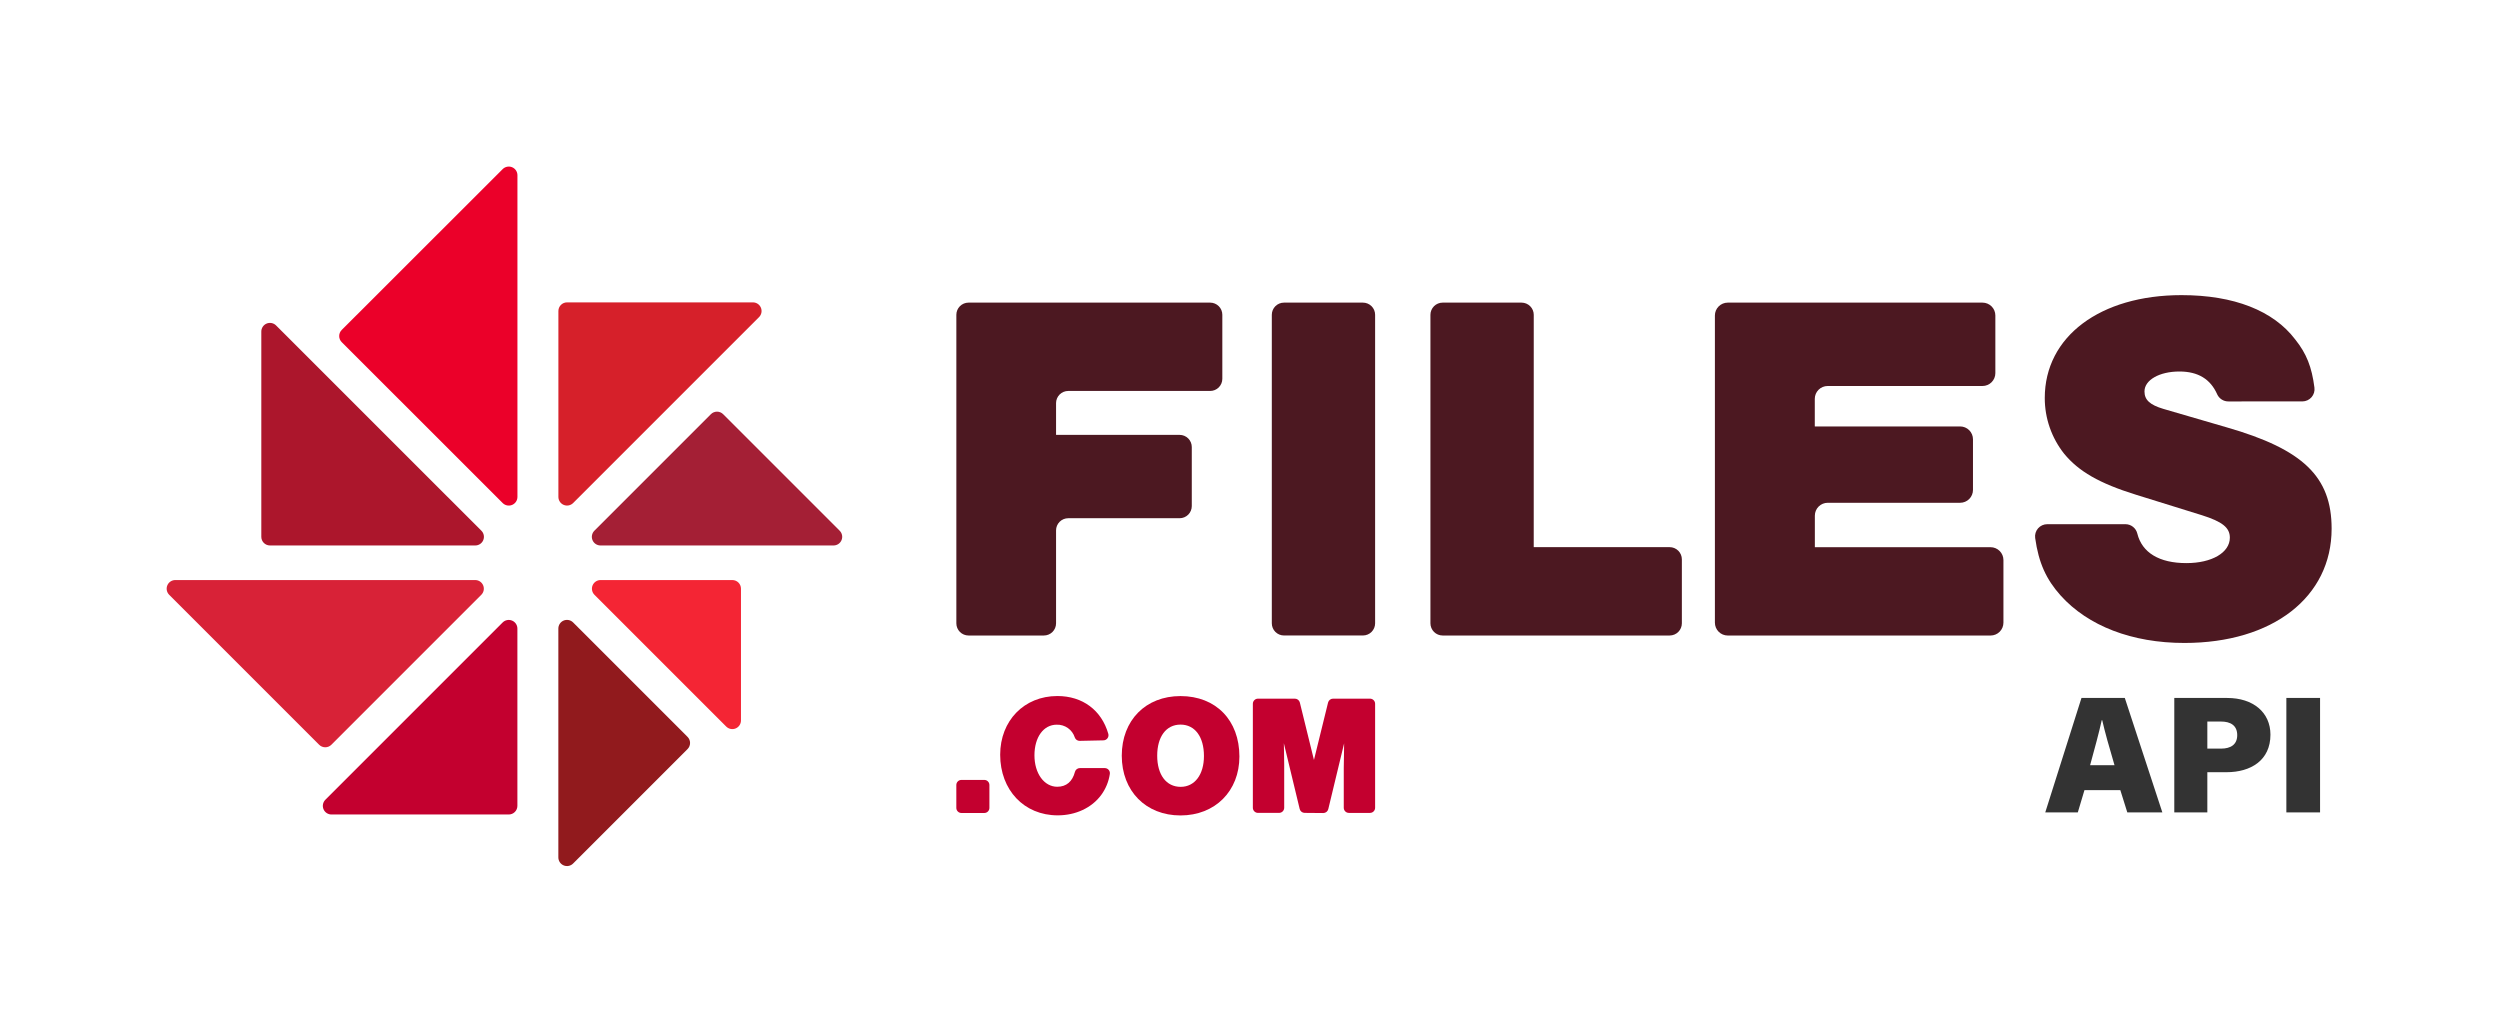 <svg width="1114" height="461" viewBox="0 0 1114 461" fill="none" xmlns="http://www.w3.org/2000/svg">
<path d="M539.25 174.21H476C474.563 174.21 473.184 174.781 472.167 175.797C471.151 176.814 470.58 178.193 470.58 179.63V193.78H525.64C527.077 193.78 528.456 194.351 529.473 195.367C530.489 196.384 531.06 197.763 531.06 199.2V225.5C531.06 226.937 530.489 228.316 529.473 229.333C528.456 230.349 527.077 230.92 525.64 230.92H476C474.563 230.92 473.184 231.491 472.167 232.507C471.151 233.524 470.58 234.903 470.58 236.34V277.76C470.58 278.472 470.44 279.177 470.167 279.834C469.895 280.492 469.496 281.089 468.993 281.593C468.489 282.096 467.892 282.495 467.234 282.767C466.577 283.04 465.872 283.18 465.16 283.18H431.57C430.858 283.18 430.153 283.04 429.496 282.767C428.838 282.495 428.241 282.096 427.737 281.593C427.234 281.089 426.835 280.492 426.563 279.834C426.29 279.177 426.15 278.472 426.15 277.76V140.27C426.15 138.833 426.721 137.454 427.737 136.437C428.754 135.421 430.133 134.85 431.57 134.85H539.25C540.687 134.85 542.066 135.421 543.083 136.437C544.099 137.454 544.67 138.833 544.67 140.27V168.79C544.67 170.227 544.099 171.606 543.083 172.623C542.066 173.639 540.687 174.21 539.25 174.21V174.21Z" fill="#4C1821"/>
<path d="M607.34 283.17H572.14C570.703 283.17 569.324 282.599 568.307 281.583C567.291 280.566 566.72 279.187 566.72 277.75V140.27C566.72 138.833 567.291 137.454 568.307 136.437C569.324 135.421 570.703 134.85 572.14 134.85H607.33C608.767 134.85 610.146 135.421 611.163 136.437C612.179 137.454 612.75 138.833 612.75 140.27V277.75C612.75 279.186 612.18 280.563 611.166 281.579C610.152 282.595 608.776 283.167 607.34 283.17V283.17Z" fill="#4C1821"/>
<path d="M683.43 243.81H744C745.443 243.81 746.827 244.383 747.847 245.403C748.867 246.424 749.44 247.807 749.44 249.25V277.74C749.44 279.183 748.867 280.566 747.847 281.587C746.827 282.607 745.443 283.18 744 283.18H642.84C642.126 283.18 641.418 283.039 640.758 282.766C640.098 282.493 639.499 282.092 638.993 281.587C638.488 281.082 638.088 280.482 637.814 279.822C637.541 279.162 637.4 278.454 637.4 277.74V140.29C637.4 139.576 637.541 138.868 637.814 138.208C638.088 137.548 638.488 136.948 638.993 136.443C639.499 135.938 640.098 135.537 640.758 135.264C641.418 134.991 642.126 134.85 642.84 134.85H678C679.443 134.85 680.827 135.423 681.847 136.443C682.867 137.464 683.44 138.847 683.44 140.29L683.43 243.81Z" fill="#4C1821"/>
<path d="M883.4 172H814.4C812.88 172 811.423 172.604 810.348 173.678C809.274 174.753 808.67 176.21 808.67 177.73V189.96C808.67 189.976 808.676 189.991 808.688 190.002C808.699 190.014 808.714 190.02 808.73 190.02H873.43C874.95 190.02 876.407 190.624 877.482 191.698C878.556 192.773 879.16 194.23 879.16 195.75V218.31C879.16 219.83 878.556 221.287 877.482 222.362C876.407 223.436 874.95 224.04 873.43 224.04H814.43C812.91 224.04 811.453 224.644 810.378 225.718C809.304 226.793 808.7 228.25 808.7 229.77V243.83H887C888.52 243.83 889.977 244.434 891.052 245.508C892.126 246.583 892.73 248.04 892.73 249.56V277.46C892.73 278.98 892.126 280.437 891.052 281.512C889.977 282.586 888.52 283.19 887 283.19H769.89C768.37 283.19 766.913 282.586 765.838 281.512C764.764 280.437 764.16 278.98 764.16 277.46V140.58C764.16 139.06 764.764 137.603 765.838 136.528C766.913 135.454 768.37 134.85 769.89 134.85H883.4C884.92 134.85 886.377 135.454 887.452 136.528C888.526 137.603 889.13 139.06 889.13 140.58V166.25C889.133 167.004 888.986 167.751 888.7 168.449C888.413 169.146 887.991 169.78 887.459 170.315C886.926 170.849 886.294 171.273 885.597 171.562C884.901 171.851 884.154 172 883.4 172V172Z" fill="#4C1821"/>
<path d="M993 178.88C991.954 178.894 990.926 178.607 990.039 178.052C989.152 177.496 988.444 176.697 988 175.75C985 168.94 979.5 165.54 971.14 165.54C962.25 165.54 955.58 169.32 955.58 174.43C955.58 178.21 958.03 180.43 964.03 182.21L992.27 190.44C1026.27 200.23 1038.97 212.44 1038.97 235.58C1038.97 266.04 1012.73 286.5 973.37 286.5C950.02 286.5 930.46 278.94 918.23 265.37C911.79 258.18 908.42 250.82 906.87 239.73C906.766 238.963 906.827 238.182 907.05 237.441C907.272 236.699 907.651 236.014 908.161 235.431C908.671 234.849 909.3 234.382 910.005 234.063C910.71 233.743 911.476 233.579 912.25 233.58H947.13C948.349 233.589 949.53 234.007 950.483 234.767C951.437 235.527 952.108 236.584 952.39 237.77C954.5 246.25 962.13 250.92 974.27 250.92C985.61 250.92 993.62 246.25 993.62 239.58C993.62 235.13 990.29 232.46 981.17 229.58L951.82 220.46C935.36 215.35 926.25 210.01 919.82 202.23C914.188 195.15 911.131 186.366 911.15 177.32C911.15 149.97 935.83 131.51 972.08 131.51C995.43 131.51 1012.99 138.4 1022.78 151.3C1027.78 157.56 1030.13 163.52 1031.31 172.71C1031.41 173.477 1031.35 174.256 1031.13 174.997C1030.9 175.737 1030.53 176.422 1030.02 177.005C1029.51 177.588 1028.88 178.056 1028.18 178.377C1027.48 178.699 1026.71 178.867 1025.94 178.87L993 178.88Z" fill="#4C1821"/>
<path d="M581.35 362.22C580.84 362.219 580.345 362.047 579.945 361.731C579.544 361.416 579.261 360.975 579.14 360.48L572.08 331.16C572.16 333.53 572.16 333.6 572.16 335.05C572.16 335.74 572.16 337.64 572.24 340.7V359.94C572.24 360.545 572 361.125 571.572 361.552C571.145 361.98 570.565 362.22 569.96 362.22H560.55C559.945 362.22 559.365 361.98 558.938 361.552C558.51 361.125 558.27 360.545 558.27 359.94V313.6C558.27 312.995 558.51 312.415 558.938 311.988C559.365 311.56 559.945 311.32 560.55 311.32H577C577.509 311.321 578.002 311.491 578.403 311.805C578.803 312.118 579.087 312.556 579.21 313.05L585.5 338.64L591.79 313.05C591.913 312.556 592.197 312.118 592.597 311.805C592.998 311.491 593.491 311.321 594 311.32H610.47C611.075 311.32 611.655 311.56 612.082 311.988C612.51 312.415 612.75 312.995 612.75 313.6V359.95C612.75 360.555 612.51 361.135 612.082 361.562C611.655 361.99 611.075 362.23 610.47 362.23H601.06C600.455 362.23 599.875 361.99 599.448 361.562C599.02 361.135 598.78 360.555 598.78 359.95V342.23L598.86 337.23C598.86 335.4 598.86 334.64 598.94 331.23L591.88 360.55C591.759 361.045 591.476 361.486 591.075 361.801C590.675 362.117 590.18 362.289 589.67 362.29L581.35 362.22Z" fill="#C3002F"/>
<path d="M552.28 337.11C552.28 352.52 541.44 363.36 526.03 363.36C510.62 363.36 499.86 352.52 499.86 336.73C499.86 320.94 510.54 310.17 526.03 310.17C541.82 310.18 552.28 320.94 552.28 337.11ZM515.65 336.73C515.65 345.2 519.65 350.62 526.1 350.62C532.36 350.62 536.48 345.2 536.48 336.88C536.48 328.33 532.48 322.88 526.03 322.88C519.58 322.88 515.65 328.34 515.65 336.73Z" fill="#C3002F"/>
<path d="M440.88 349.76V360C440.88 360.602 440.641 361.179 440.215 361.605C439.789 362.031 439.212 362.27 438.61 362.27H428.41C427.808 362.27 427.231 362.031 426.805 361.605C426.379 361.179 426.14 360.602 426.14 360V349.8C426.14 349.198 426.379 348.621 426.805 348.195C427.231 347.769 427.808 347.53 428.41 347.53H438.61C439.205 347.53 439.777 347.764 440.201 348.181C440.626 348.598 440.87 349.165 440.88 349.76V349.76Z" fill="#C3002F"/>
<path d="M481.1 330.13C480.624 330.139 480.157 329.996 479.768 329.723C479.378 329.45 479.084 329.06 478.93 328.61C478.387 326.914 477.307 325.442 475.853 324.415C474.399 323.388 472.649 322.864 470.87 322.92C464.99 322.92 460.95 328.49 460.95 336.58C460.95 344.67 465.3 350.58 471.1 350.58C475.18 350.58 477.87 348.27 479 343.93C479.128 343.452 479.409 343.029 479.802 342.727C480.194 342.425 480.675 342.261 481.17 342.26H492.3C492.63 342.261 492.956 342.334 493.254 342.474C493.553 342.613 493.819 342.816 494.031 343.068C494.244 343.32 494.4 343.615 494.488 343.933C494.576 344.251 494.594 344.585 494.54 344.91C494.037 348.286 492.719 351.488 490.7 354.24C486.5 359.96 479.33 363.32 471.32 363.32C456.32 363.32 445.68 352.03 445.68 336.32C445.68 321.13 456.36 310.15 471.17 310.15C482.4 310.15 490.85 316.47 493.86 326.99C493.955 327.326 493.971 327.679 493.908 328.023C493.846 328.366 493.705 328.691 493.498 328.971C493.29 329.252 493.021 329.482 492.711 329.643C492.402 329.804 492.059 329.892 491.71 329.9L481.1 330.13Z" fill="#C3002F"/>
<path d="M264.85 265L323.61 323.76C324.148 324.297 324.834 324.663 325.58 324.812C326.326 324.96 327.1 324.883 327.803 324.592C328.506 324.301 329.107 323.809 329.53 323.176C329.953 322.544 330.179 321.801 330.18 321.04V262.32C330.18 261.814 330.08 261.314 329.887 260.847C329.693 260.38 329.41 259.955 329.052 259.598C328.695 259.24 328.27 258.957 327.803 258.763C327.336 258.57 326.836 258.47 326.33 258.47H267.58C266.826 258.477 266.092 258.704 265.466 259.125C264.841 259.545 264.352 260.14 264.062 260.835C263.771 261.53 263.691 262.295 263.831 263.036C263.971 263.776 264.325 264.459 264.85 265Z" fill="#F42534"/>
<path d="M211.79 258.47H78.07C77.317 258.479 76.584 258.708 75.96 259.129C75.336 259.55 74.849 260.144 74.56 260.839C74.27 261.534 74.191 262.299 74.331 263.038C74.472 263.778 74.826 264.46 75.35 265L142.21 331.86C142.568 332.218 142.992 332.503 143.46 332.696C143.928 332.89 144.429 332.99 144.935 332.99C145.441 332.99 145.942 332.89 146.41 332.696C146.878 332.503 147.302 332.218 147.66 331.86L214.51 265C215.034 264.46 215.388 263.778 215.529 263.038C215.669 262.299 215.59 261.534 215.3 260.839C215.011 260.144 214.524 259.55 213.9 259.129C213.276 258.708 212.543 258.479 211.79 258.47Z" fill="#D82237"/>
<path d="M230.55 359.09V280.09C230.549 279.329 230.323 278.586 229.9 277.954C229.477 277.321 228.876 276.829 228.173 276.538C227.47 276.247 226.696 276.17 225.95 276.318C225.204 276.467 224.518 276.833 223.98 277.37L144.98 356.37C144.443 356.908 144.077 357.594 143.928 358.34C143.78 359.086 143.857 359.86 144.148 360.563C144.439 361.266 144.931 361.867 145.564 362.29C146.196 362.713 146.939 362.939 147.7 362.94H226.7C227.721 362.94 228.7 362.534 229.422 361.812C230.144 361.09 230.55 360.111 230.55 359.09V359.09Z" fill="#C3002F"/>
<path d="M306.37 328.35L255.37 277.35C254.832 276.813 254.146 276.447 253.4 276.298C252.654 276.15 251.88 276.227 251.177 276.518C250.474 276.809 249.873 277.301 249.45 277.934C249.027 278.566 248.801 279.309 248.8 280.07V382.07C248.801 382.831 249.027 383.574 249.45 384.207C249.873 384.839 250.474 385.332 251.177 385.623C251.88 385.914 252.654 385.99 253.4 385.842C254.146 385.693 254.832 385.328 255.37 384.79L306.37 333.79C307.091 333.068 307.495 332.09 307.495 331.07C307.495 330.05 307.091 329.072 306.37 328.35Z" fill="#911A1D"/>
<path d="M267.58 243.06H371.44C372.201 243.059 372.944 242.833 373.576 242.41C374.209 241.987 374.701 241.386 374.992 240.683C375.283 239.98 375.36 239.206 375.212 238.46C375.063 237.714 374.697 237.028 374.16 236.49L322.23 184.56C321.872 184.202 321.448 183.917 320.98 183.723C320.512 183.53 320.011 183.43 319.505 183.43C318.999 183.43 318.498 183.53 318.03 183.723C317.562 183.917 317.138 184.202 316.78 184.56L264.85 236.49C264.312 237.029 263.946 237.716 263.798 238.463C263.65 239.21 263.727 239.984 264.019 240.687C264.312 241.391 264.806 241.991 265.44 242.414C266.074 242.836 266.818 243.061 267.58 243.06V243.06Z" fill="#A41F35"/>
<path d="M248.82 138.59V221.43C248.821 222.191 249.047 222.934 249.47 223.566C249.893 224.199 250.494 224.691 251.197 224.982C251.9 225.273 252.674 225.35 253.42 225.202C254.166 225.053 254.852 224.687 255.39 224.15L338.23 141.31C338.767 140.772 339.133 140.086 339.282 139.34C339.43 138.594 339.353 137.82 339.062 137.117C338.771 136.414 338.279 135.813 337.646 135.39C337.014 134.967 336.271 134.741 335.51 134.74H252.67C251.649 134.74 250.67 135.146 249.948 135.868C249.226 136.59 248.82 137.569 248.82 138.59V138.59Z" fill="#D6202A"/>
<path d="M116.44 147.71V239.21C116.44 240.231 116.846 241.21 117.568 241.932C118.29 242.654 119.269 243.06 120.29 243.06H211.79C212.551 243.059 213.294 242.833 213.926 242.41C214.559 241.987 215.051 241.386 215.342 240.683C215.633 239.98 215.71 239.206 215.562 238.46C215.413 237.714 215.047 237.028 214.51 236.49L123 145C122.462 144.467 121.778 144.104 121.034 143.957C120.291 143.811 119.52 143.887 118.82 144.176C118.119 144.466 117.52 144.955 117.097 145.584C116.673 146.213 116.445 146.952 116.44 147.71V147.71Z" fill="#AC162C"/>
<path d="M152.29 152.48L224 224.16C224.538 224.698 225.224 225.063 225.97 225.212C226.716 225.36 227.49 225.284 228.193 224.992C228.896 224.701 229.497 224.209 229.92 223.576C230.343 222.944 230.569 222.201 230.57 221.44V78.07C230.569 77.309 230.343 76.566 229.92 75.933C229.497 75.301 228.896 74.808 228.193 74.517C227.49 74.227 226.716 74.15 225.97 74.299C225.224 74.447 224.538 74.812 224 75.35L152.29 147C151.927 147.358 151.639 147.785 151.442 148.255C151.246 148.725 151.145 149.23 151.145 149.74C151.145 150.25 151.246 150.755 151.442 151.225C151.639 151.695 151.927 152.122 152.29 152.48Z" fill="#EB0029"/>
<path d="M944.818 352.084L947.926 362H963.54L946.816 311.014H927.502L911.37 362H925.874L928.834 352.084H944.818ZM931.35 340.984C933.348 333.658 935.346 326.406 936.53 320.93H936.752C937.862 325.888 939.86 332.992 942.228 340.984H931.35ZM968.863 362H983.589V344.092H992.173C1002.9 344.092 1011.71 338.838 1011.71 327.368C1011.71 317.452 1004.01 311.014 992.469 311.014H968.863V362ZM983.589 321.522H989.731C993.875 321.522 996.909 323.224 996.909 327.59C996.909 331.808 993.949 333.584 989.731 333.584H983.589V321.522ZM1018.8 311.014V362H1033.82V311.014H1018.8Z" fill="#333333"/>
</svg>
